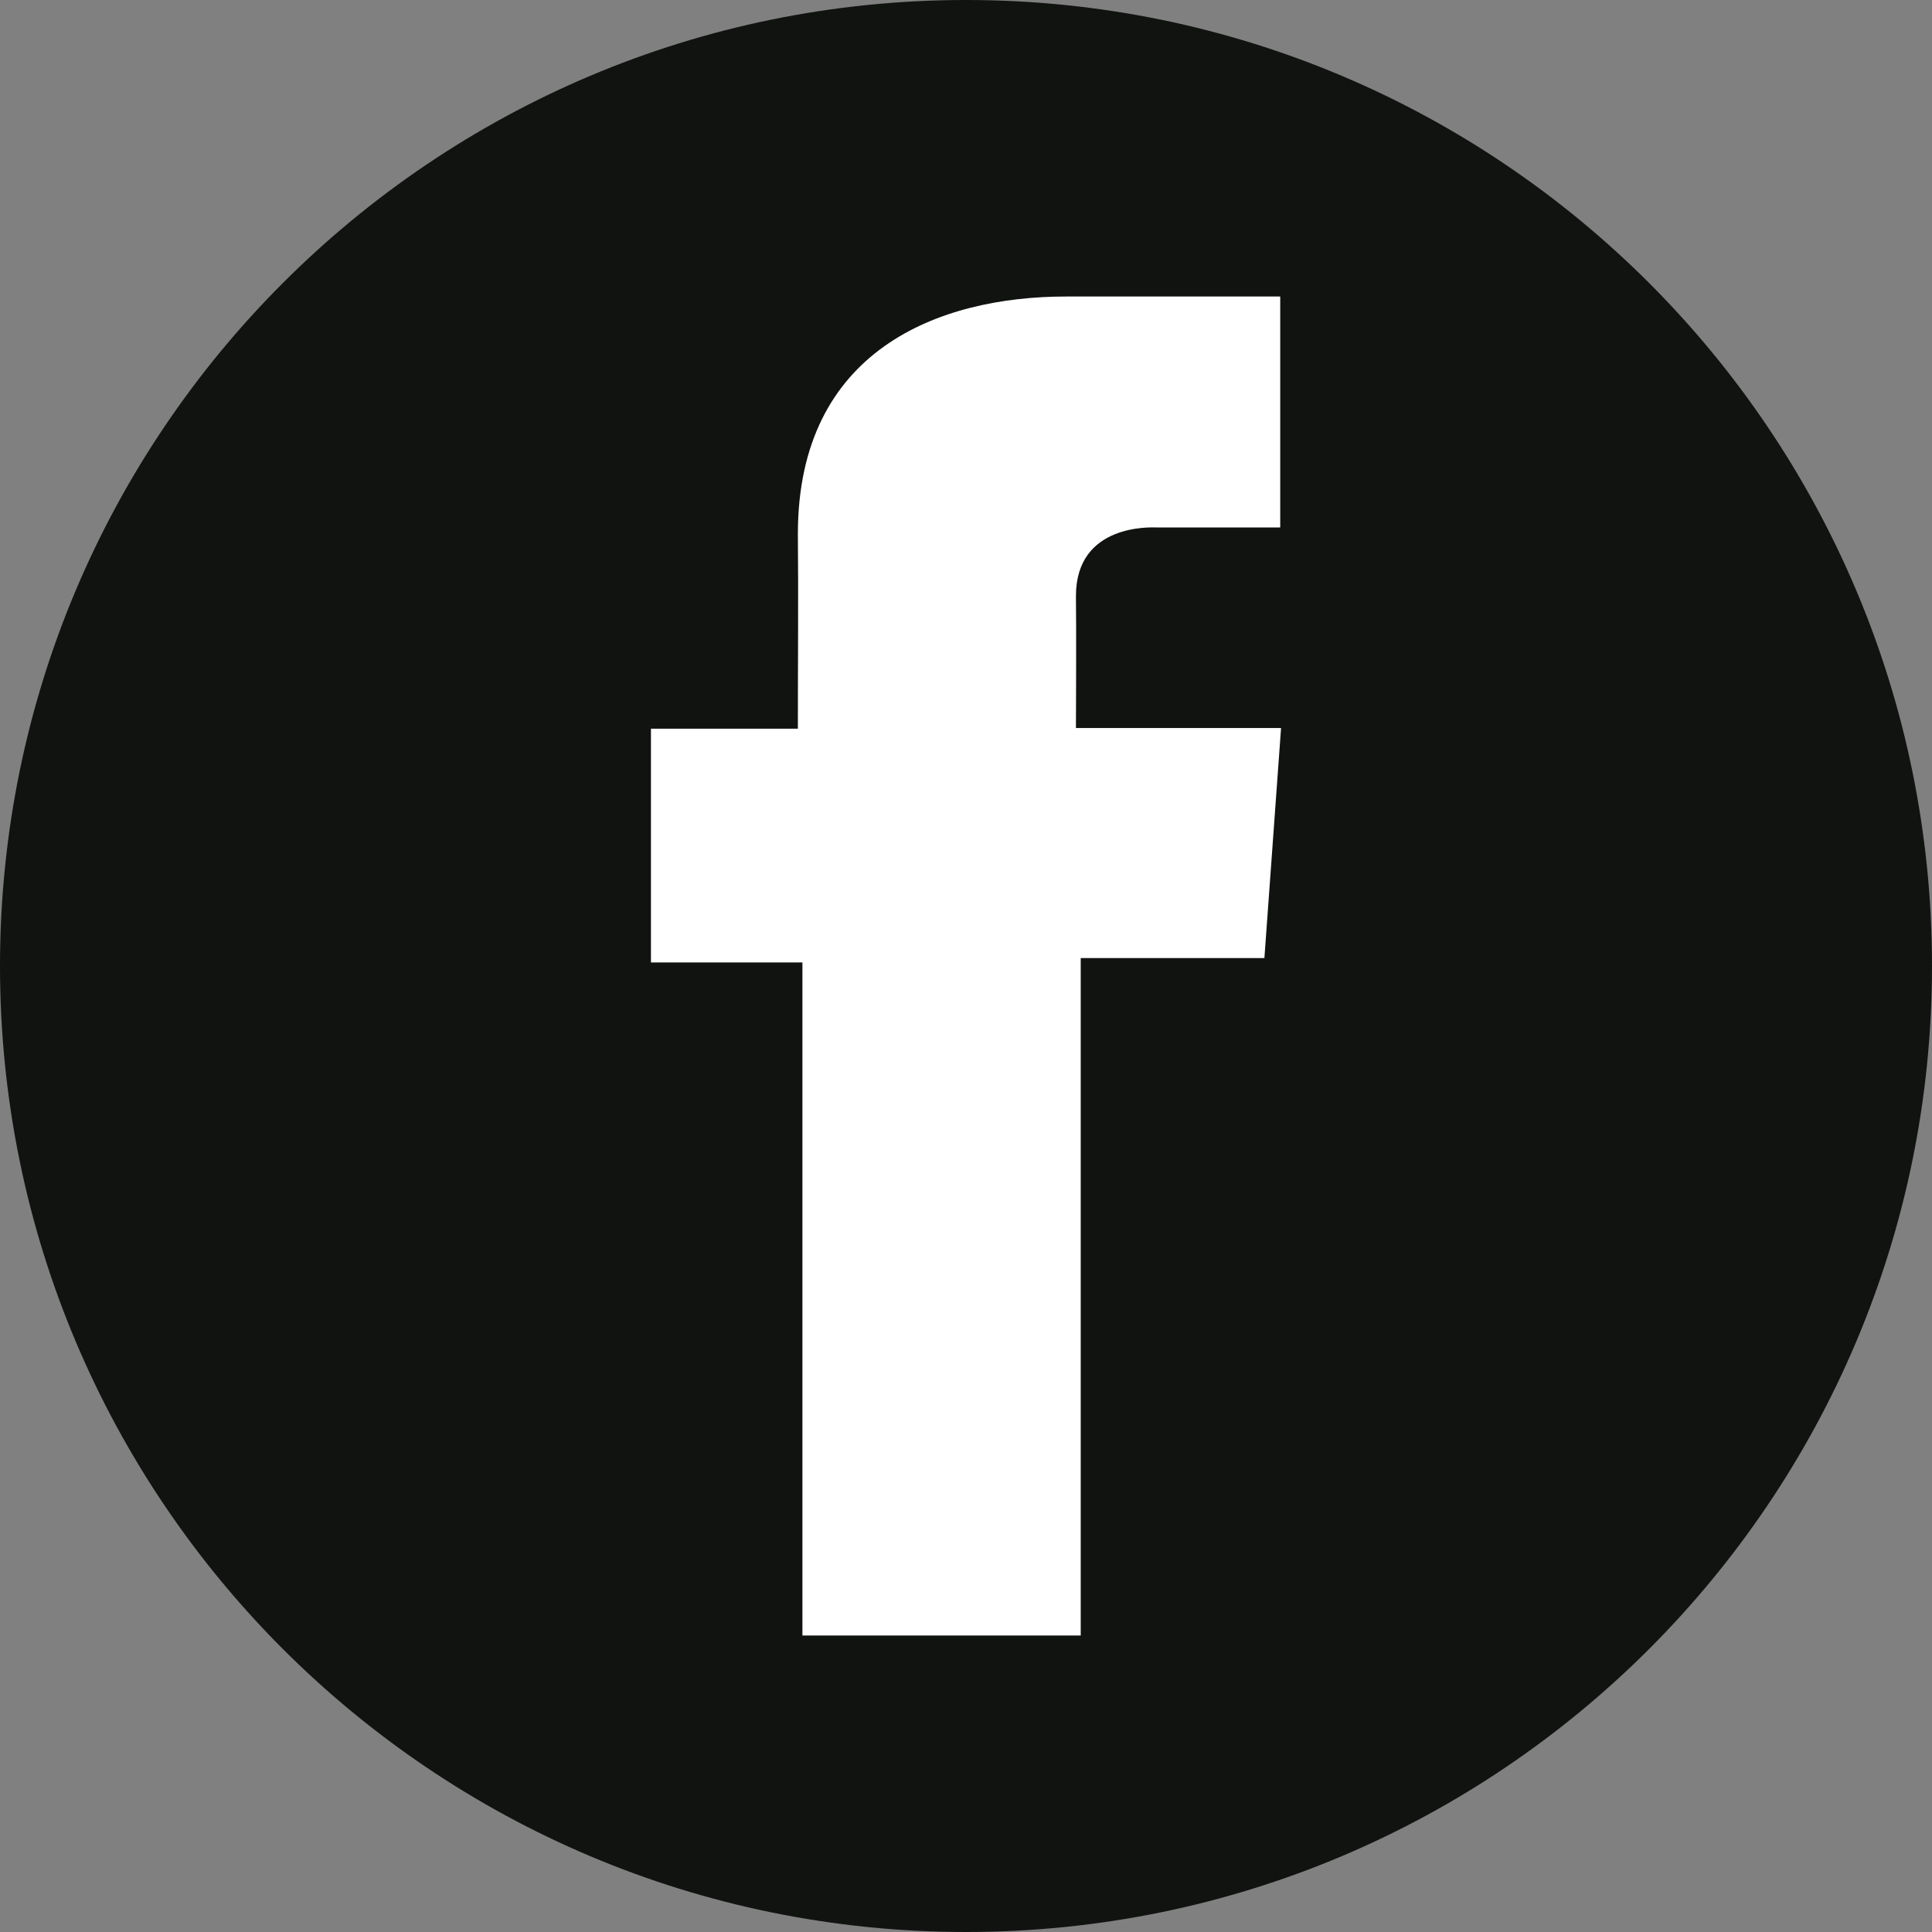 <svg width="42" height="42" viewBox="0 0 42 42" fill="none" xmlns="http://www.w3.org/2000/svg">
<rect x="0" y="0" width="42" height="42" fill="#808080" stroke="none"/>
<g clip-path="url(#clip0_21_368)">
<path d="M21 42C32.598 42 42 32.598 42 21C42 9.402 32.598 0 21 0C9.402 0 0 9.402 0 21C0 32.598 9.402 42 21 42Z" fill="#111311"/>
<path d="M27.828 6.446H23.176C20.416 6.446 17.345 7.607 17.345 11.609C17.358 13.003 17.345 14.338 17.345 15.841H14.151V20.923H17.444V35.554H23.494V20.827H27.487L27.849 15.827H23.39C23.39 15.827 23.4 13.603 23.39 12.957C23.39 11.376 25.035 11.466 25.134 11.466C25.917 11.466 27.44 11.468 27.831 11.466V6.446H27.828Z" fill="white"/>
</g>
<defs>
<clipPath id="clip0_21_368">
<rect width="42" height="42" fill="white"/>
</clipPath>
</defs>
</svg>
